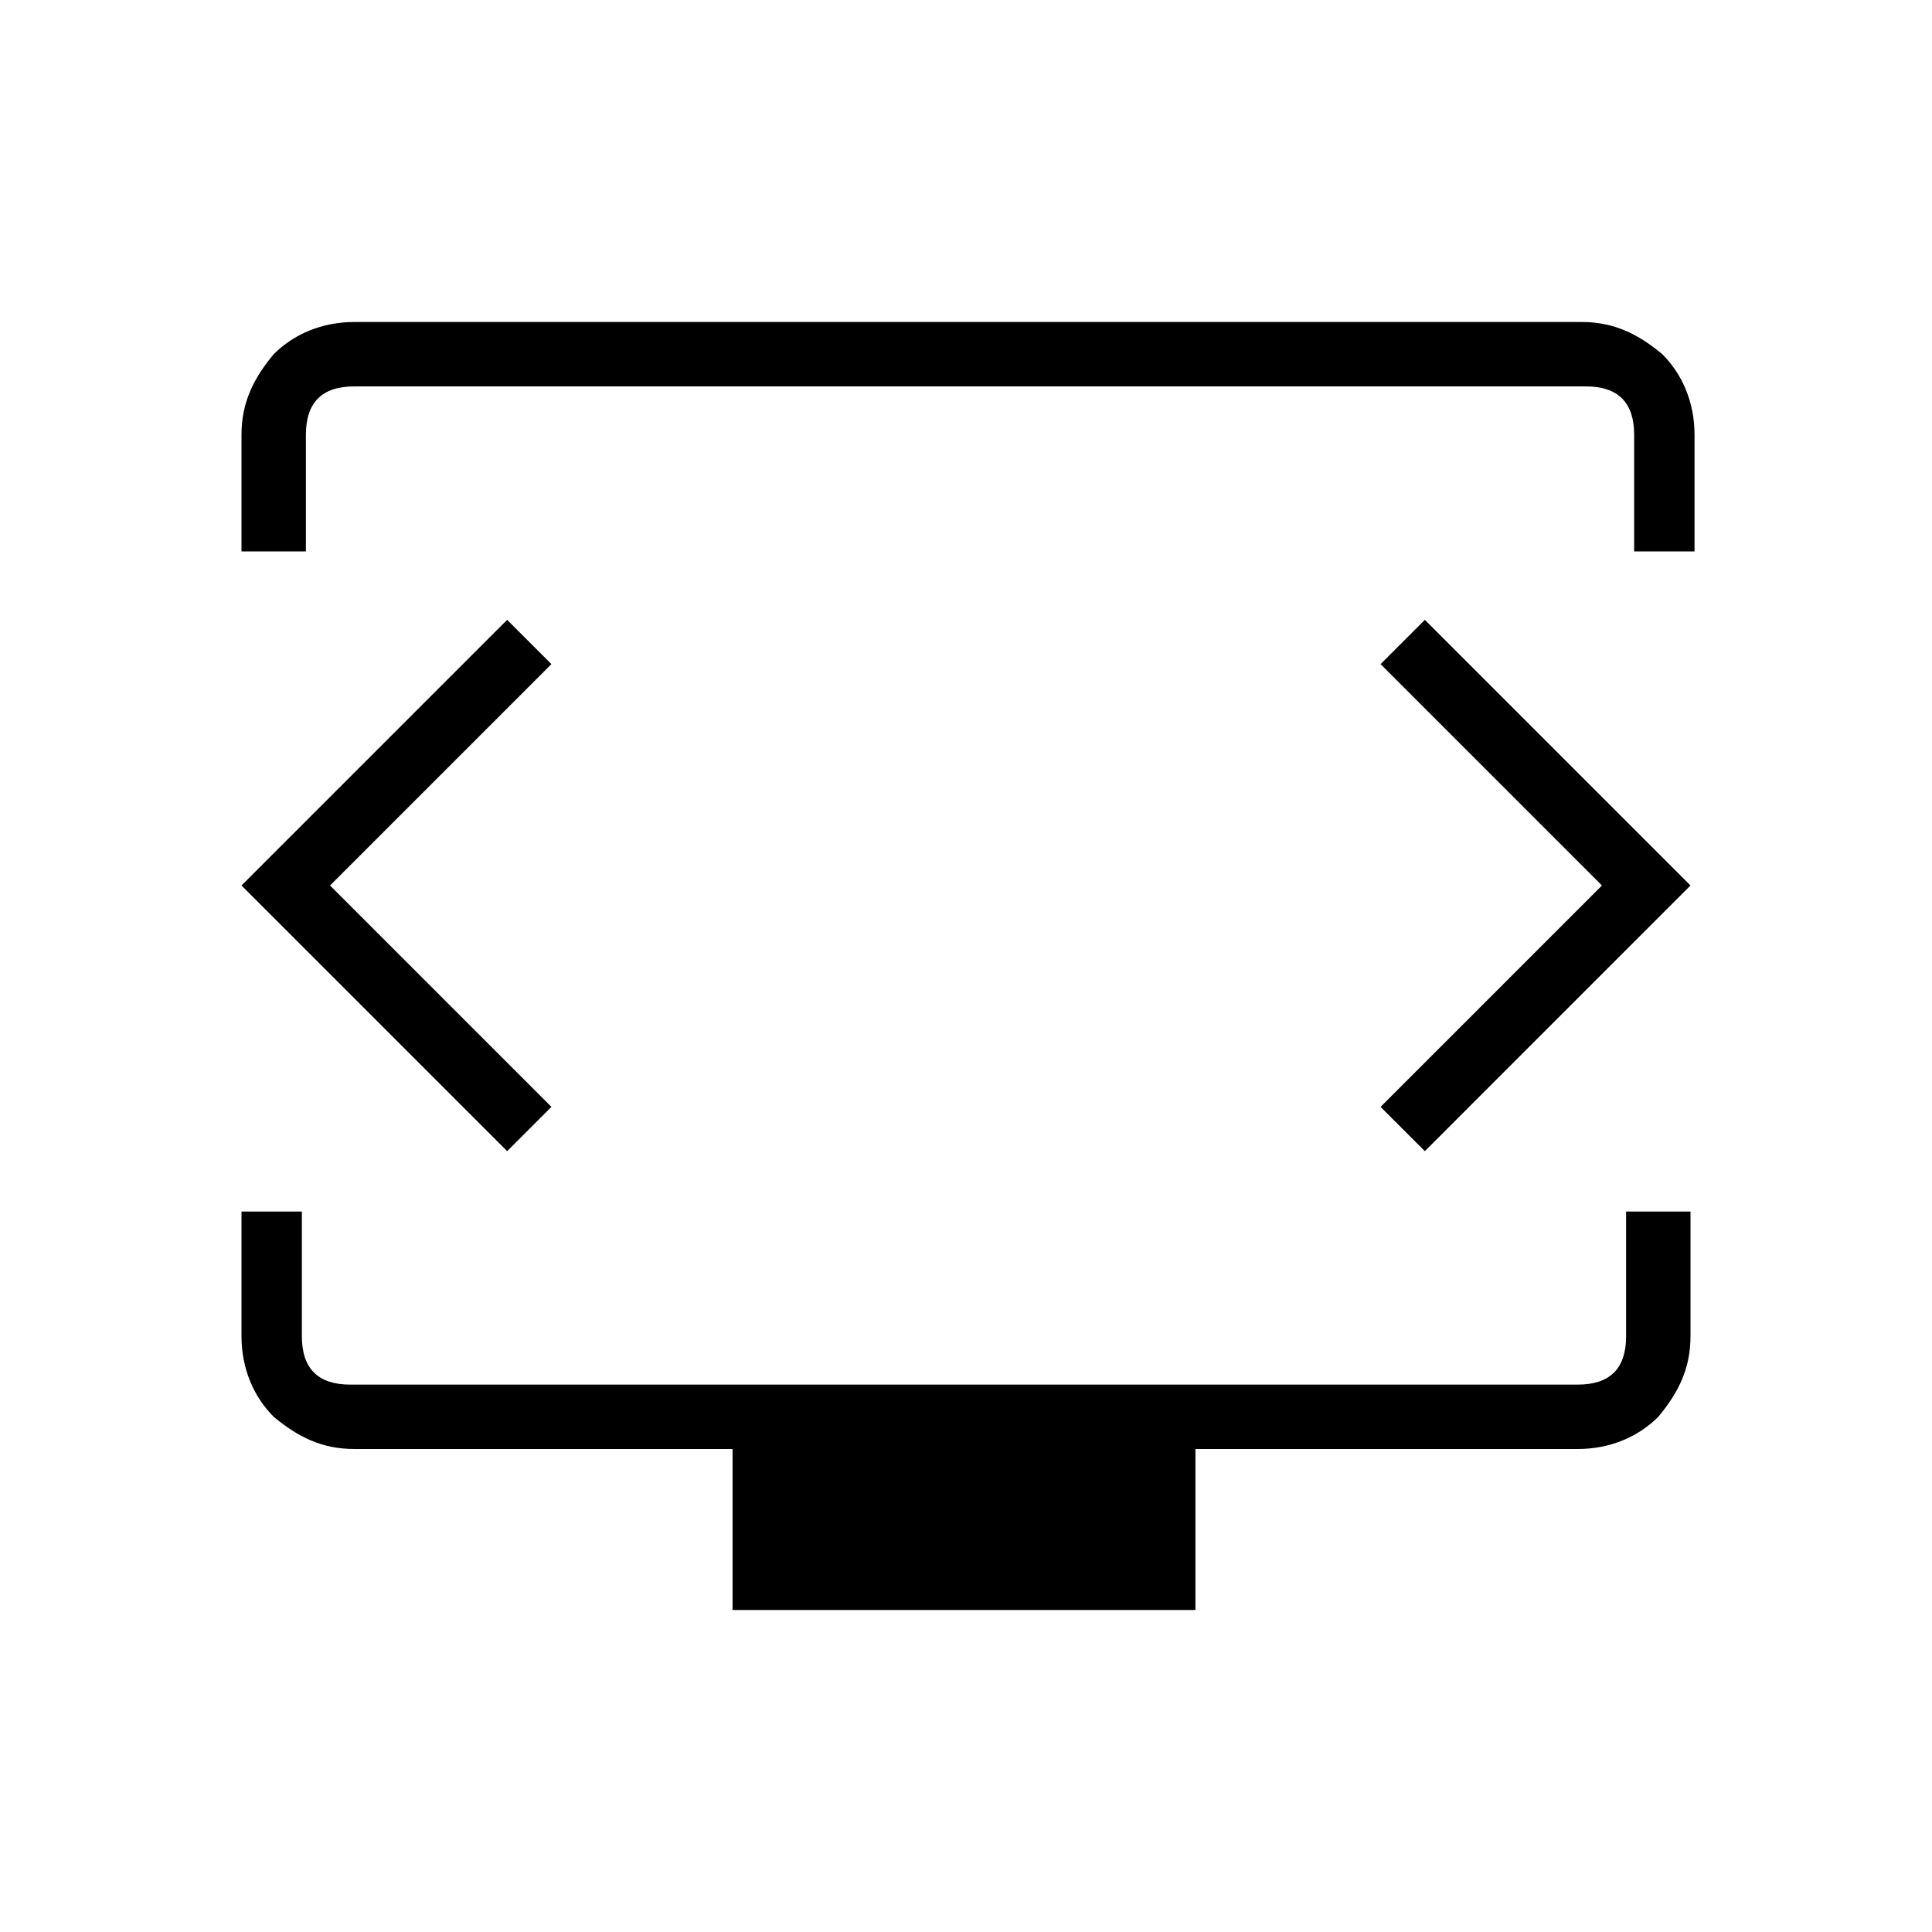 <?xml version="1.0" encoding="utf-8"?>
<!-- Generator: Adobe Illustrator 26.3.1, SVG Export Plug-In . SVG Version: 6.00 Build 0)  -->
<svg version="1.1" id="Слой_1" xmlns="http://www.w3.org/2000/svg" xmlns:xlink="http://www.w3.org/1999/xlink" x="0px" y="0px"
	 viewBox="0 0 48 48" style="enable-background:new 0 0 48 48;" xml:space="preserve">
<path d="M6,13.7v-2.9c0-0.8,0.3-1.4,0.8-2C7.3,8.3,8,8,8.8,8h30.5c0.8,0,1.4,0.3,2,0.8c0.5,0.5,0.8,1.2,0.8,2v2.9h-1.5v-2.9
	c0-0.4-0.1-0.7-0.3-0.9s-0.5-0.3-0.9-0.3H8.8c-0.4,0-0.7,0.1-0.9,0.3c-0.2,0.2-0.3,0.5-0.3,0.9v2.9C7.6,13.7,6,13.7,6,13.7z
	 M18.2,40v-4H8.8c-0.8,0-1.4-0.3-2-0.8C6.3,34.7,6,34,6,33.2v-3.1h1.5v3.1c0,0.4,0.1,0.7,0.3,0.9c0.2,0.2,0.5,0.3,0.9,0.3h30.5
	c0.4,0,0.7-0.1,0.9-0.3s0.3-0.5,0.3-0.9v-3.1H42v3.1c0,0.8-0.3,1.4-0.8,2c-0.5,0.5-1.2,0.8-2,0.8h-9.5v4H18.2z M8.2,22l5.5-5.5
	l-1.1-1.1L6,22l6.6,6.6l1.1-1.1L8.2,22z M39.8,22l-5.5,5.5l1.1,1.1L42,22l-6.6-6.6l-1.1,1.1L39.8,22z"/>
</svg>
